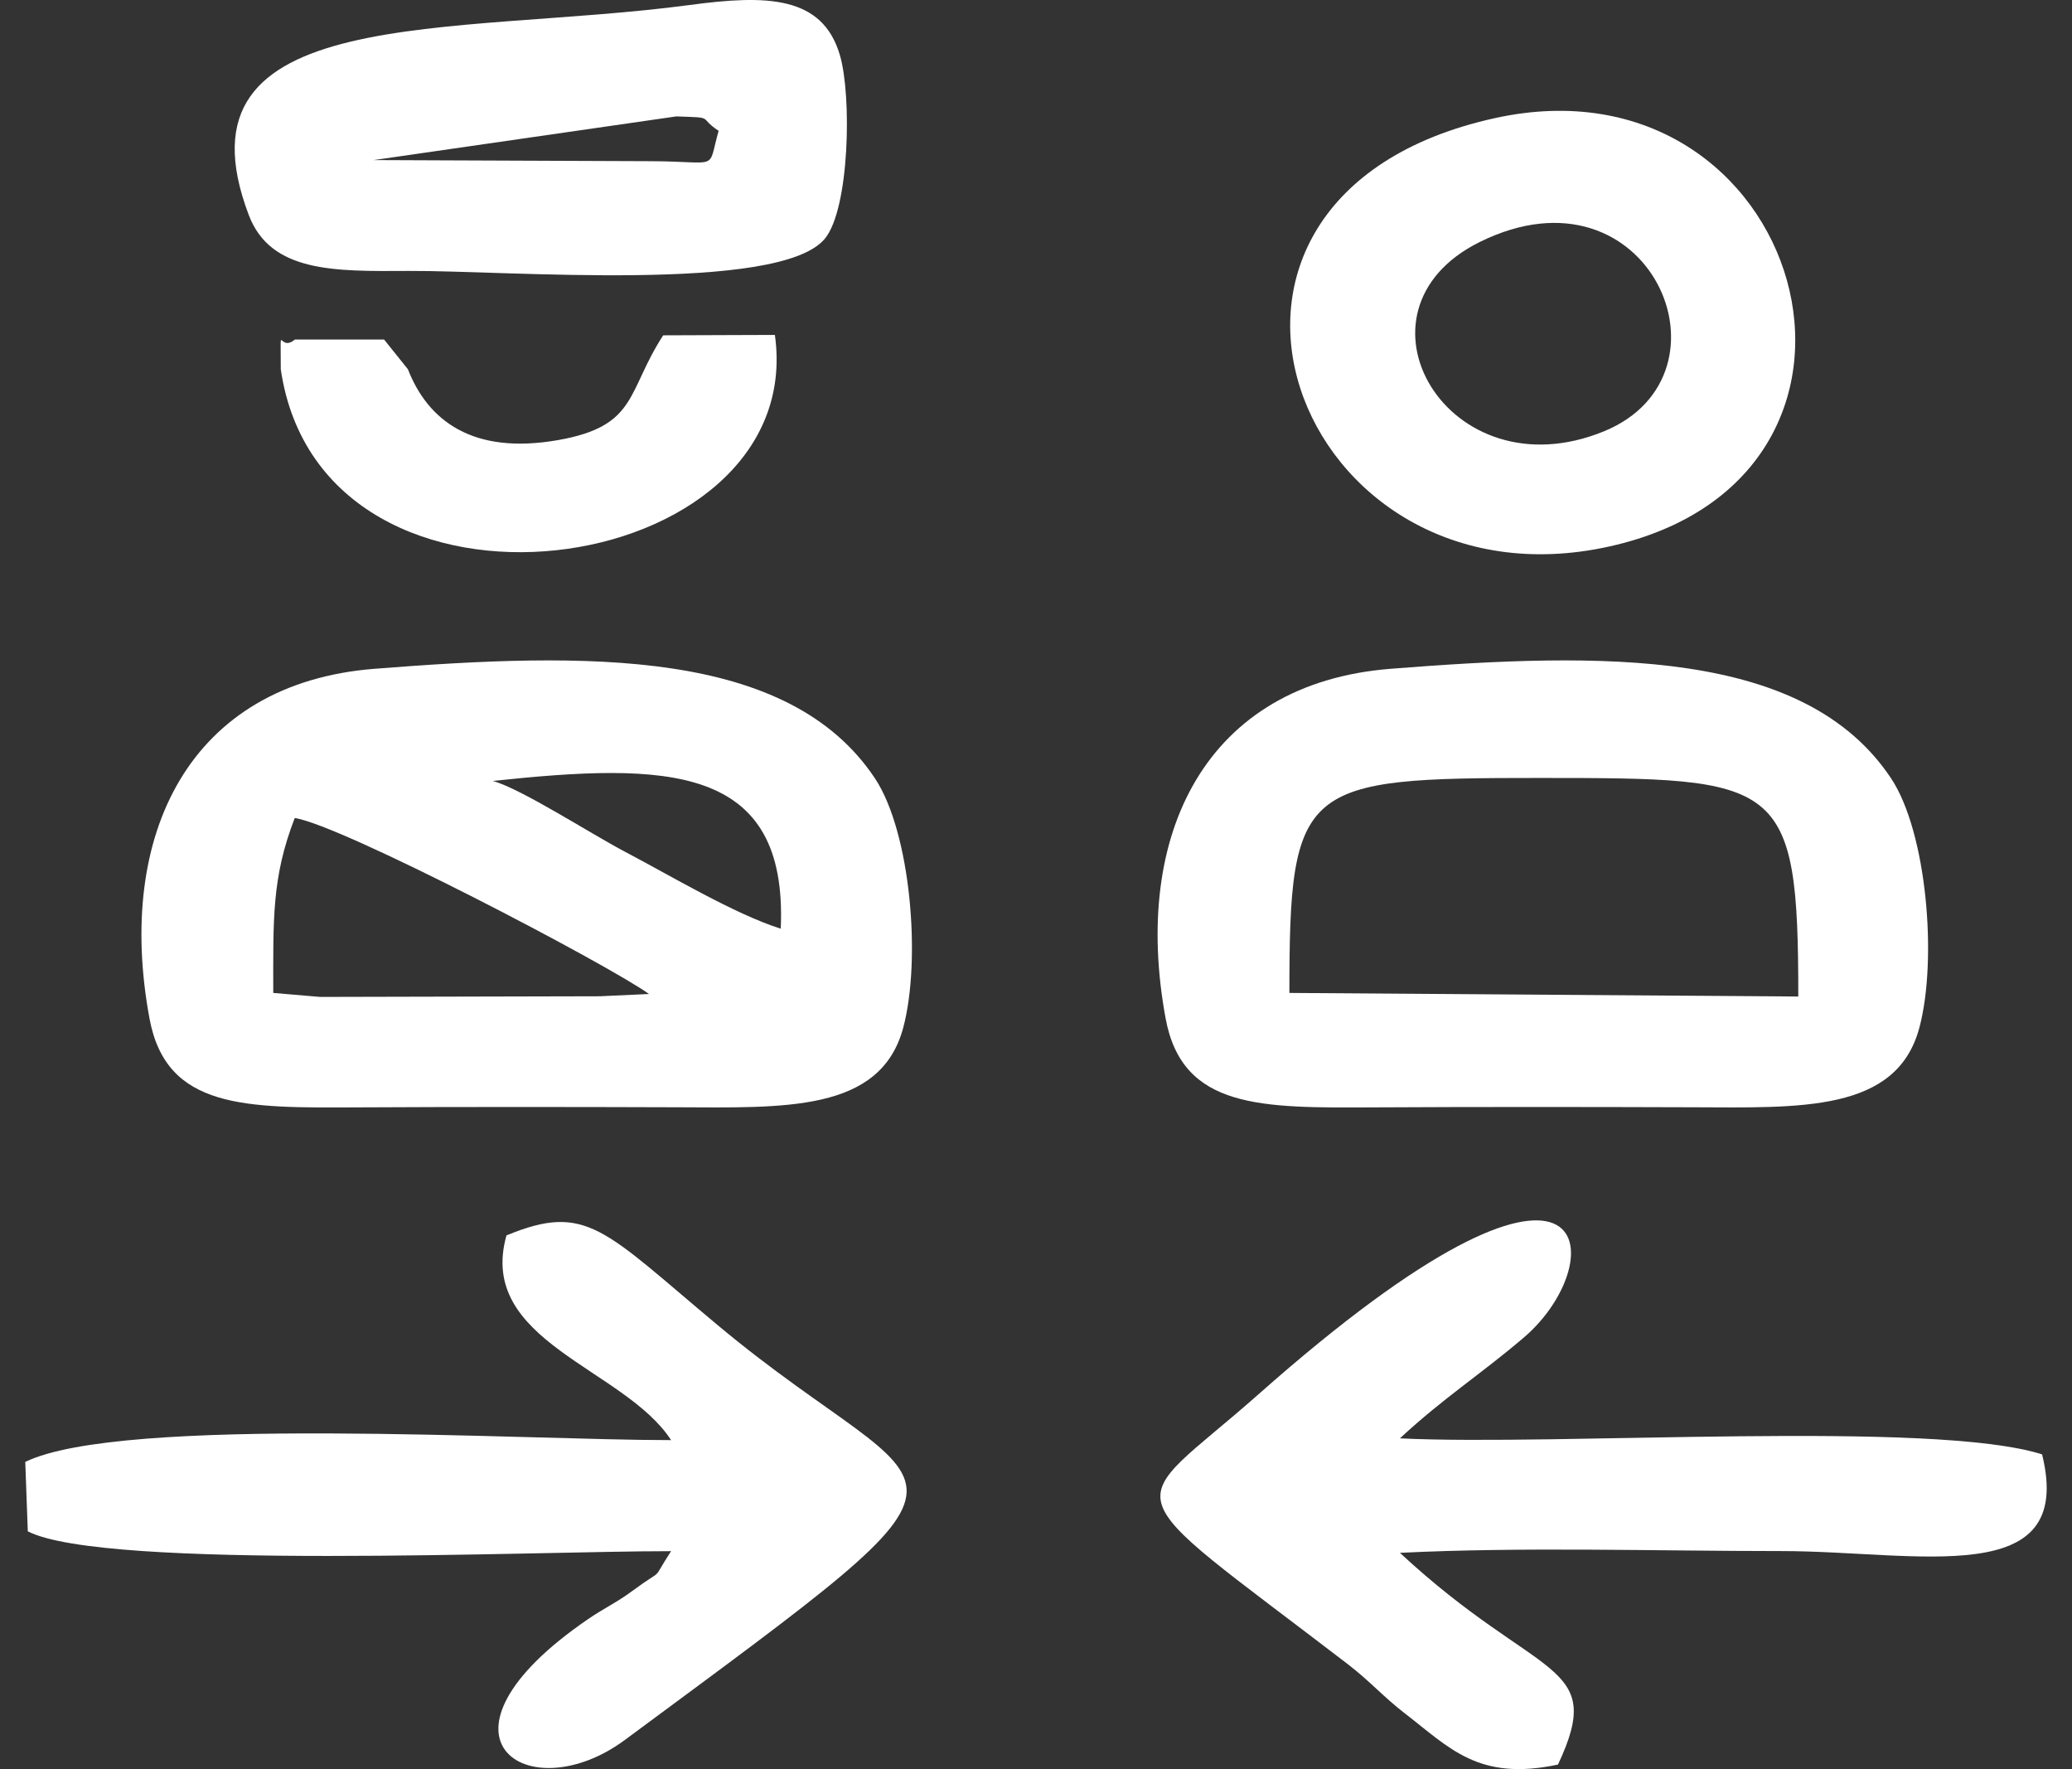 <svg width="41" height="35" viewBox="0 0 41 35" fill="none" xmlns="http://www.w3.org/2000/svg">
<rect x="0" y="0" width="41" height="35" fill="#333333" stroke="none"/>
<path fill-rule="evenodd" clip-rule="evenodd" d="M5.407 19.644C5.407 18.192 5.376 17.362 5.832 16.184C6.742 16.314 12.02 19.075 12.842 19.665L11.866 19.71L6.335 19.723L5.407 19.644ZM15.449 18.373C14.531 18.084 13.227 17.301 12.373 16.854C11.681 16.491 10.322 15.608 9.751 15.45C13.184 15.086 15.595 15.1 15.449 18.373ZM2.958 20.149C3.291 21.948 4.859 21.919 7.088 21.908C9.182 21.897 11.281 21.899 13.374 21.906C15.513 21.913 17.424 22.011 17.873 20.331C18.233 18.982 18.021 16.462 17.312 15.397C15.597 12.823 11.616 12.9 7.412 13.231C3.756 13.518 2.282 16.501 2.958 20.149L2.958 20.149Z" fill="white"/>
<path fill-rule="evenodd" clip-rule="evenodd" d="M25.514 19.644C25.514 15.502 25.76 15.39 30.465 15.391C35.248 15.393 35.584 15.4 35.584 19.715L25.514 19.644ZM23.065 20.149C23.398 21.948 24.966 21.919 27.196 21.908C29.289 21.897 31.388 21.899 33.482 21.906C35.62 21.913 37.532 22.011 37.98 20.331C38.34 18.982 38.128 16.462 37.419 15.397C35.705 12.823 31.723 12.9 27.519 13.231C23.864 13.518 22.39 16.501 23.065 20.149Z" fill="white"/>
<path fill-rule="evenodd" clip-rule="evenodd" d="M27.701 28.456C28.568 27.651 29.306 27.185 30.157 26.458C31.918 24.952 31.688 21.575 24.904 27.583C22.228 29.953 21.881 29.254 26.66 32.916C27.117 33.267 27.36 33.558 27.792 33.892C28.688 34.582 29.254 35.245 30.829 34.91C31.798 32.847 30.448 33.273 27.701 30.721C30.129 30.601 32.788 30.686 35.24 30.686C37.95 30.686 41.077 31.479 40.408 28.773C38.239 28.086 30.83 28.611 27.701 28.456Z" fill="white"/>
<path fill-rule="evenodd" clip-rule="evenodd" d="M11.64 32.03C8.221 34.367 10.451 35.838 12.363 34.424C20.299 28.551 18.683 29.956 14.209 26.223C11.944 24.333 11.611 23.785 10.022 24.441C9.428 26.544 12.353 27.063 13.279 28.491C10.374 28.494 2.412 27.992 0.5 28.922L0.55 30.296C2.071 31.074 10.631 30.685 13.279 30.688C12.851 31.349 13.194 30.971 12.514 31.474C12.193 31.711 11.97 31.805 11.64 32.03V32.03Z" fill="white"/>
<path fill-rule="evenodd" clip-rule="evenodd" d="M13.382 2.303C14.175 2.33 13.794 2.308 14.22 2.588C13.99 3.395 14.265 3.195 12.889 3.189L7.394 3.167L13.382 2.303ZM13.654 0.098C8.961 0.725 3.316 0.028 4.924 4.257C5.358 5.396 6.627 5.368 8.085 5.36C10.045 5.349 15.415 5.804 16.319 4.726C16.813 4.136 16.856 1.889 16.619 1.089C16.273 -0.085 15.175 -0.106 13.654 0.098V0.098Z" fill="white"/>
<path fill-rule="evenodd" clip-rule="evenodd" d="M29.284 4.786C32.643 3.13 34.476 7.41 31.741 8.532C28.654 9.799 26.514 6.153 29.284 4.786ZM29.575 2.338C22.506 3.899 25.629 12.188 31.842 10.812C38.136 9.419 35.683 0.99 29.575 2.338Z" fill="white"/>
<path fill-rule="evenodd" clip-rule="evenodd" d="M8.072 7.306L7.601 6.718H5.834C5.507 6.992 5.556 6.279 5.556 7.307C6.374 12.895 16.017 11.49 15.333 6.626L13.123 6.634C12.398 7.748 12.624 8.426 11.052 8.705C9.347 9.008 8.465 8.314 8.072 7.306Z" fill="white"/>
</svg>
